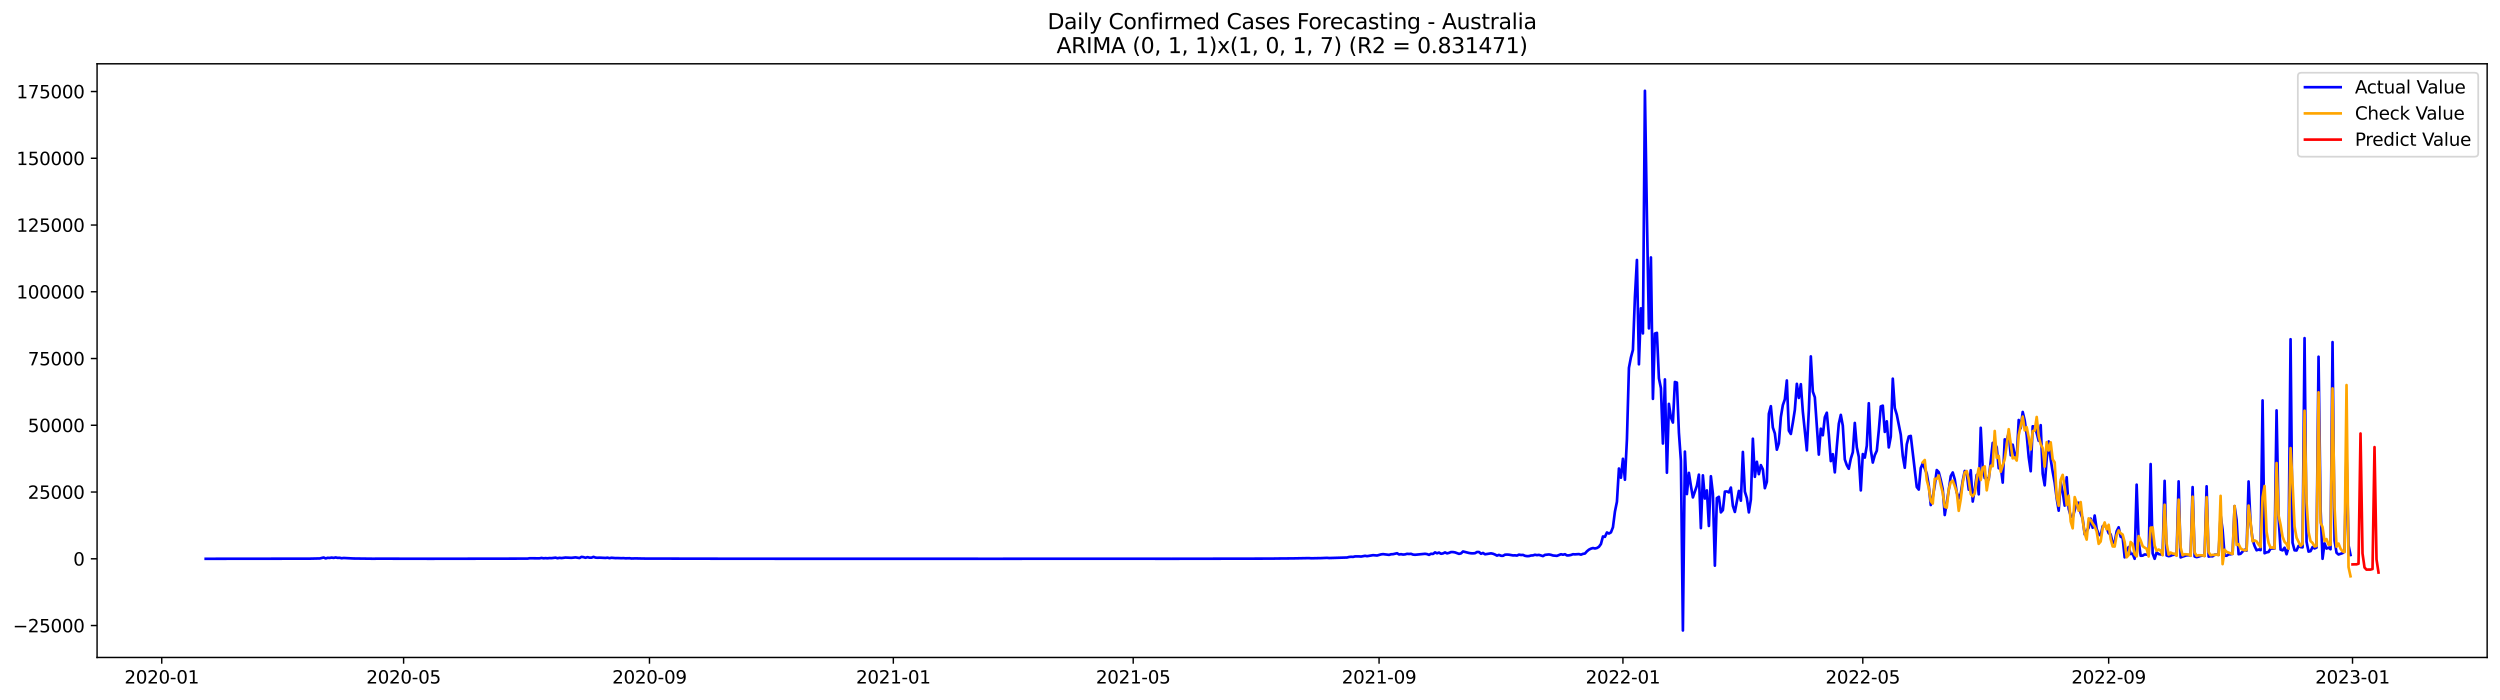 <?xml version="1.0" encoding="utf-8" standalone="no"?>
<!DOCTYPE svg PUBLIC "-//W3C//DTD SVG 1.1//EN"
  "http://www.w3.org/Graphics/SVG/1.1/DTD/svg11.dtd">
<svg xmlns:xlink="http://www.w3.org/1999/xlink" width="1400.792pt" height="392.274pt" viewBox="0 0 1400.792 392.274" xmlns="http://www.w3.org/2000/svg" version="1.1">
 <defs>
  <style type="text/css">*{stroke-linejoin: round; stroke-linecap: butt}</style>
 </defs>
 <g id="figure_1">
  <g id="patch_1">
   <path d="M 0 392.274 
L 1400.792 392.274 
L 1400.792 0 
L 0 0 
z
" style="fill: #ffffff"/>
  </g>
  <g id="axes_1">
   <g id="patch_2">
    <path d="M 54.392 368.396 
L 1393.592 368.396 
L 1393.592 35.755 
L 54.392 35.755 
z
" style="fill: #ffffff"/>
   </g>
   <g id="matplotlib.axis_1">
    <g id="xtick_1">
     <g id="line2d_1">
      <defs>
       <path id="mf48edbad11" d="M 0 0 
L 0 3.5 
" style="stroke: #000000; stroke-width: 0.8"/>
      </defs>
      <g>
       <use xlink:href="#mf48edbad11" x="90.625" y="368.396" style="stroke: #000000; stroke-width: 0.8"/>
      </g>
     </g>
     <g id="text_1">
      <!-- 2020-01 -->
      <g transform="translate(69.733 382.994)scale(0.1 -0.1)">
       <defs>
        <path id="DejaVuSans-32" d="M 1228 531 
L 3431 531 
L 3431 0 
L 469 0 
L 469 531 
Q 828 903 1448 1529 
Q 2069 2156 2228 2338 
Q 2531 2678 2651 2914 
Q 2772 3150 2772 3378 
Q 2772 3750 2511 3984 
Q 2250 4219 1831 4219 
Q 1534 4219 1204 4116 
Q 875 4013 500 3803 
L 500 4441 
Q 881 4594 1212 4672 
Q 1544 4750 1819 4750 
Q 2544 4750 2975 4387 
Q 3406 4025 3406 3419 
Q 3406 3131 3298 2873 
Q 3191 2616 2906 2266 
Q 2828 2175 2409 1742 
Q 1991 1309 1228 531 
z
" transform="scale(0.016)"/>
        <path id="DejaVuSans-30" d="M 2034 4250 
Q 1547 4250 1301 3770 
Q 1056 3291 1056 2328 
Q 1056 1369 1301 889 
Q 1547 409 2034 409 
Q 2525 409 2770 889 
Q 3016 1369 3016 2328 
Q 3016 3291 2770 3770 
Q 2525 4250 2034 4250 
z
M 2034 4750 
Q 2819 4750 3233 4129 
Q 3647 3509 3647 2328 
Q 3647 1150 3233 529 
Q 2819 -91 2034 -91 
Q 1250 -91 836 529 
Q 422 1150 422 2328 
Q 422 3509 836 4129 
Q 1250 4750 2034 4750 
z
" transform="scale(0.016)"/>
        <path id="DejaVuSans-2d" d="M 313 2009 
L 1997 2009 
L 1997 1497 
L 313 1497 
L 313 2009 
z
" transform="scale(0.016)"/>
        <path id="DejaVuSans-31" d="M 794 531 
L 1825 531 
L 1825 4091 
L 703 3866 
L 703 4441 
L 1819 4666 
L 2450 4666 
L 2450 531 
L 3481 531 
L 3481 0 
L 794 0 
L 794 531 
z
" transform="scale(0.016)"/>
       </defs>
       <use xlink:href="#DejaVuSans-32"/>
       <use xlink:href="#DejaVuSans-30" x="63.623"/>
       <use xlink:href="#DejaVuSans-32" x="127.246"/>
       <use xlink:href="#DejaVuSans-30" x="190.869"/>
       <use xlink:href="#DejaVuSans-2d" x="254.492"/>
       <use xlink:href="#DejaVuSans-30" x="290.576"/>
       <use xlink:href="#DejaVuSans-31" x="354.199"/>
      </g>
     </g>
    </g>
    <g id="xtick_2">
     <g id="line2d_2">
      <g>
       <use xlink:href="#mf48edbad11" x="226.146" y="368.396" style="stroke: #000000; stroke-width: 0.8"/>
      </g>
     </g>
     <g id="text_2">
      <!-- 2020-05 -->
      <g transform="translate(205.255 382.994)scale(0.1 -0.1)">
       <defs>
        <path id="DejaVuSans-35" d="M 691 4666 
L 3169 4666 
L 3169 4134 
L 1269 4134 
L 1269 2991 
Q 1406 3038 1543 3061 
Q 1681 3084 1819 3084 
Q 2600 3084 3056 2656 
Q 3513 2228 3513 1497 
Q 3513 744 3044 326 
Q 2575 -91 1722 -91 
Q 1428 -91 1123 -41 
Q 819 9 494 109 
L 494 744 
Q 775 591 1075 516 
Q 1375 441 1709 441 
Q 2250 441 2565 725 
Q 2881 1009 2881 1497 
Q 2881 1984 2565 2268 
Q 2250 2553 1709 2553 
Q 1456 2553 1204 2497 
Q 953 2441 691 2322 
L 691 4666 
z
" transform="scale(0.016)"/>
       </defs>
       <use xlink:href="#DejaVuSans-32"/>
       <use xlink:href="#DejaVuSans-30" x="63.623"/>
       <use xlink:href="#DejaVuSans-32" x="127.246"/>
       <use xlink:href="#DejaVuSans-30" x="190.869"/>
       <use xlink:href="#DejaVuSans-2d" x="254.492"/>
       <use xlink:href="#DejaVuSans-30" x="290.576"/>
       <use xlink:href="#DejaVuSans-35" x="354.199"/>
      </g>
     </g>
    </g>
    <g id="xtick_3">
     <g id="line2d_3">
      <g>
       <use xlink:href="#mf48edbad11" x="363.908" y="368.396" style="stroke: #000000; stroke-width: 0.8"/>
      </g>
     </g>
     <g id="text_3">
      <!-- 2020-09 -->
      <g transform="translate(343.016 382.994)scale(0.1 -0.1)">
       <defs>
        <path id="DejaVuSans-39" d="M 703 97 
L 703 672 
Q 941 559 1184 500 
Q 1428 441 1663 441 
Q 2288 441 2617 861 
Q 2947 1281 2994 2138 
Q 2813 1869 2534 1725 
Q 2256 1581 1919 1581 
Q 1219 1581 811 2004 
Q 403 2428 403 3163 
Q 403 3881 828 4315 
Q 1253 4750 1959 4750 
Q 2769 4750 3195 4129 
Q 3622 3509 3622 2328 
Q 3622 1225 3098 567 
Q 2575 -91 1691 -91 
Q 1453 -91 1209 -44 
Q 966 3 703 97 
z
M 1959 2075 
Q 2384 2075 2632 2365 
Q 2881 2656 2881 3163 
Q 2881 3666 2632 3958 
Q 2384 4250 1959 4250 
Q 1534 4250 1286 3958 
Q 1038 3666 1038 3163 
Q 1038 2656 1286 2365 
Q 1534 2075 1959 2075 
z
" transform="scale(0.016)"/>
       </defs>
       <use xlink:href="#DejaVuSans-32"/>
       <use xlink:href="#DejaVuSans-30" x="63.623"/>
       <use xlink:href="#DejaVuSans-32" x="127.246"/>
       <use xlink:href="#DejaVuSans-30" x="190.869"/>
       <use xlink:href="#DejaVuSans-2d" x="254.492"/>
       <use xlink:href="#DejaVuSans-30" x="290.576"/>
       <use xlink:href="#DejaVuSans-39" x="354.199"/>
      </g>
     </g>
    </g>
    <g id="xtick_4">
     <g id="line2d_4">
      <g>
       <use xlink:href="#mf48edbad11" x="500.55" y="368.396" style="stroke: #000000; stroke-width: 0.8"/>
      </g>
     </g>
     <g id="text_4">
      <!-- 2021-01 -->
      <g transform="translate(479.658 382.994)scale(0.1 -0.1)">
       <use xlink:href="#DejaVuSans-32"/>
       <use xlink:href="#DejaVuSans-30" x="63.623"/>
       <use xlink:href="#DejaVuSans-32" x="127.246"/>
       <use xlink:href="#DejaVuSans-31" x="190.869"/>
       <use xlink:href="#DejaVuSans-2d" x="254.492"/>
       <use xlink:href="#DejaVuSans-30" x="290.576"/>
       <use xlink:href="#DejaVuSans-31" x="354.199"/>
      </g>
     </g>
    </g>
    <g id="xtick_5">
     <g id="line2d_5">
      <g>
       <use xlink:href="#mf48edbad11" x="634.951" y="368.396" style="stroke: #000000; stroke-width: 0.8"/>
      </g>
     </g>
     <g id="text_5">
      <!-- 2021-05 -->
      <g transform="translate(614.06 382.994)scale(0.1 -0.1)">
       <use xlink:href="#DejaVuSans-32"/>
       <use xlink:href="#DejaVuSans-30" x="63.623"/>
       <use xlink:href="#DejaVuSans-32" x="127.246"/>
       <use xlink:href="#DejaVuSans-31" x="190.869"/>
       <use xlink:href="#DejaVuSans-2d" x="254.492"/>
       <use xlink:href="#DejaVuSans-30" x="290.576"/>
       <use xlink:href="#DejaVuSans-35" x="354.199"/>
      </g>
     </g>
    </g>
    <g id="xtick_6">
     <g id="line2d_6">
      <g>
       <use xlink:href="#mf48edbad11" x="772.713" y="368.396" style="stroke: #000000; stroke-width: 0.8"/>
      </g>
     </g>
     <g id="text_6">
      <!-- 2021-09 -->
      <g transform="translate(751.821 382.994)scale(0.1 -0.1)">
       <use xlink:href="#DejaVuSans-32"/>
       <use xlink:href="#DejaVuSans-30" x="63.623"/>
       <use xlink:href="#DejaVuSans-32" x="127.246"/>
       <use xlink:href="#DejaVuSans-31" x="190.869"/>
       <use xlink:href="#DejaVuSans-2d" x="254.492"/>
       <use xlink:href="#DejaVuSans-30" x="290.576"/>
       <use xlink:href="#DejaVuSans-39" x="354.199"/>
      </g>
     </g>
    </g>
    <g id="xtick_7">
     <g id="line2d_7">
      <g>
       <use xlink:href="#mf48edbad11" x="909.354" y="368.396" style="stroke: #000000; stroke-width: 0.8"/>
      </g>
     </g>
     <g id="text_7">
      <!-- 2022-01 -->
      <g transform="translate(888.463 382.994)scale(0.1 -0.1)">
       <use xlink:href="#DejaVuSans-32"/>
       <use xlink:href="#DejaVuSans-30" x="63.623"/>
       <use xlink:href="#DejaVuSans-32" x="127.246"/>
       <use xlink:href="#DejaVuSans-32" x="190.869"/>
       <use xlink:href="#DejaVuSans-2d" x="254.492"/>
       <use xlink:href="#DejaVuSans-30" x="290.576"/>
       <use xlink:href="#DejaVuSans-31" x="354.199"/>
      </g>
     </g>
    </g>
    <g id="xtick_8">
     <g id="line2d_8">
      <g>
       <use xlink:href="#mf48edbad11" x="1043.756" y="368.396" style="stroke: #000000; stroke-width: 0.8"/>
      </g>
     </g>
     <g id="text_8">
      <!-- 2022-05 -->
      <g transform="translate(1022.865 382.994)scale(0.1 -0.1)">
       <use xlink:href="#DejaVuSans-32"/>
       <use xlink:href="#DejaVuSans-30" x="63.623"/>
       <use xlink:href="#DejaVuSans-32" x="127.246"/>
       <use xlink:href="#DejaVuSans-32" x="190.869"/>
       <use xlink:href="#DejaVuSans-2d" x="254.492"/>
       <use xlink:href="#DejaVuSans-30" x="290.576"/>
       <use xlink:href="#DejaVuSans-35" x="354.199"/>
      </g>
     </g>
    </g>
    <g id="xtick_9">
     <g id="line2d_9">
      <g>
       <use xlink:href="#mf48edbad11" x="1181.518" y="368.396" style="stroke: #000000; stroke-width: 0.8"/>
      </g>
     </g>
     <g id="text_9">
      <!-- 2022-09 -->
      <g transform="translate(1160.626 382.994)scale(0.1 -0.1)">
       <use xlink:href="#DejaVuSans-32"/>
       <use xlink:href="#DejaVuSans-30" x="63.623"/>
       <use xlink:href="#DejaVuSans-32" x="127.246"/>
       <use xlink:href="#DejaVuSans-32" x="190.869"/>
       <use xlink:href="#DejaVuSans-2d" x="254.492"/>
       <use xlink:href="#DejaVuSans-30" x="290.576"/>
       <use xlink:href="#DejaVuSans-39" x="354.199"/>
      </g>
     </g>
    </g>
    <g id="xtick_10">
     <g id="line2d_10">
      <g>
       <use xlink:href="#mf48edbad11" x="1318.159" y="368.396" style="stroke: #000000; stroke-width: 0.8"/>
      </g>
     </g>
     <g id="text_10">
      <!-- 2023-01 -->
      <g transform="translate(1297.268 382.994)scale(0.1 -0.1)">
       <defs>
        <path id="DejaVuSans-33" d="M 2597 2516 
Q 3050 2419 3304 2112 
Q 3559 1806 3559 1356 
Q 3559 666 3084 287 
Q 2609 -91 1734 -91 
Q 1441 -91 1130 -33 
Q 819 25 488 141 
L 488 750 
Q 750 597 1062 519 
Q 1375 441 1716 441 
Q 2309 441 2620 675 
Q 2931 909 2931 1356 
Q 2931 1769 2642 2001 
Q 2353 2234 1838 2234 
L 1294 2234 
L 1294 2753 
L 1863 2753 
Q 2328 2753 2575 2939 
Q 2822 3125 2822 3475 
Q 2822 3834 2567 4026 
Q 2313 4219 1838 4219 
Q 1578 4219 1281 4162 
Q 984 4106 628 3988 
L 628 4550 
Q 988 4650 1302 4700 
Q 1616 4750 1894 4750 
Q 2613 4750 3031 4423 
Q 3450 4097 3450 3541 
Q 3450 3153 3228 2886 
Q 3006 2619 2597 2516 
z
" transform="scale(0.016)"/>
       </defs>
       <use xlink:href="#DejaVuSans-32"/>
       <use xlink:href="#DejaVuSans-30" x="63.623"/>
       <use xlink:href="#DejaVuSans-32" x="127.246"/>
       <use xlink:href="#DejaVuSans-33" x="190.869"/>
       <use xlink:href="#DejaVuSans-2d" x="254.492"/>
       <use xlink:href="#DejaVuSans-30" x="290.576"/>
       <use xlink:href="#DejaVuSans-31" x="354.199"/>
      </g>
     </g>
    </g>
   </g>
   <g id="matplotlib.axis_2">
    <g id="ytick_1">
     <g id="line2d_11">
      <defs>
       <path id="mc28242e29d" d="M 0 0 
L -3.5 0 
" style="stroke: #000000; stroke-width: 0.8"/>
      </defs>
      <g>
       <use xlink:href="#mc28242e29d" x="54.392" y="350.499" style="stroke: #000000; stroke-width: 0.8"/>
      </g>
     </g>
     <g id="text_11">
      <!-- −25000 -->
      <g transform="translate(7.2 354.298)scale(0.1 -0.1)">
       <defs>
        <path id="DejaVuSans-2212" d="M 678 2272 
L 4684 2272 
L 4684 1741 
L 678 1741 
L 678 2272 
z
" transform="scale(0.016)"/>
       </defs>
       <use xlink:href="#DejaVuSans-2212"/>
       <use xlink:href="#DejaVuSans-32" x="83.789"/>
       <use xlink:href="#DejaVuSans-35" x="147.412"/>
       <use xlink:href="#DejaVuSans-30" x="211.035"/>
       <use xlink:href="#DejaVuSans-30" x="274.658"/>
       <use xlink:href="#DejaVuSans-30" x="338.281"/>
      </g>
     </g>
    </g>
    <g id="ytick_2">
     <g id="line2d_12">
      <g>
       <use xlink:href="#mc28242e29d" x="54.392" y="313.097" style="stroke: #000000; stroke-width: 0.8"/>
      </g>
     </g>
     <g id="text_12">
      <!-- 0 -->
      <g transform="translate(41.03 316.896)scale(0.1 -0.1)">
       <use xlink:href="#DejaVuSans-30"/>
      </g>
     </g>
    </g>
    <g id="ytick_3">
     <g id="line2d_13">
      <g>
       <use xlink:href="#mc28242e29d" x="54.392" y="275.694" style="stroke: #000000; stroke-width: 0.8"/>
      </g>
     </g>
     <g id="text_13">
      <!-- 25000 -->
      <g transform="translate(15.58 279.494)scale(0.1 -0.1)">
       <use xlink:href="#DejaVuSans-32"/>
       <use xlink:href="#DejaVuSans-35" x="63.623"/>
       <use xlink:href="#DejaVuSans-30" x="127.246"/>
       <use xlink:href="#DejaVuSans-30" x="190.869"/>
       <use xlink:href="#DejaVuSans-30" x="254.492"/>
      </g>
     </g>
    </g>
    <g id="ytick_4">
     <g id="line2d_14">
      <g>
       <use xlink:href="#mc28242e29d" x="54.392" y="238.292" style="stroke: #000000; stroke-width: 0.8"/>
      </g>
     </g>
     <g id="text_14">
      <!-- 50000 -->
      <g transform="translate(15.58 242.091)scale(0.1 -0.1)">
       <use xlink:href="#DejaVuSans-35"/>
       <use xlink:href="#DejaVuSans-30" x="63.623"/>
       <use xlink:href="#DejaVuSans-30" x="127.246"/>
       <use xlink:href="#DejaVuSans-30" x="190.869"/>
       <use xlink:href="#DejaVuSans-30" x="254.492"/>
      </g>
     </g>
    </g>
    <g id="ytick_5">
     <g id="line2d_15">
      <g>
       <use xlink:href="#mc28242e29d" x="54.392" y="200.89" style="stroke: #000000; stroke-width: 0.8"/>
      </g>
     </g>
     <g id="text_15">
      <!-- 75000 -->
      <g transform="translate(15.58 204.689)scale(0.1 -0.1)">
       <defs>
        <path id="DejaVuSans-37" d="M 525 4666 
L 3525 4666 
L 3525 4397 
L 1831 0 
L 1172 0 
L 2766 4134 
L 525 4134 
L 525 4666 
z
" transform="scale(0.016)"/>
       </defs>
       <use xlink:href="#DejaVuSans-37"/>
       <use xlink:href="#DejaVuSans-35" x="63.623"/>
       <use xlink:href="#DejaVuSans-30" x="127.246"/>
       <use xlink:href="#DejaVuSans-30" x="190.869"/>
       <use xlink:href="#DejaVuSans-30" x="254.492"/>
      </g>
     </g>
    </g>
    <g id="ytick_6">
     <g id="line2d_16">
      <g>
       <use xlink:href="#mc28242e29d" x="54.392" y="163.488" style="stroke: #000000; stroke-width: 0.8"/>
      </g>
     </g>
     <g id="text_16">
      <!-- 100000 -->
      <g transform="translate(9.217 167.287)scale(0.1 -0.1)">
       <use xlink:href="#DejaVuSans-31"/>
       <use xlink:href="#DejaVuSans-30" x="63.623"/>
       <use xlink:href="#DejaVuSans-30" x="127.246"/>
       <use xlink:href="#DejaVuSans-30" x="190.869"/>
       <use xlink:href="#DejaVuSans-30" x="254.492"/>
       <use xlink:href="#DejaVuSans-30" x="318.115"/>
      </g>
     </g>
    </g>
    <g id="ytick_7">
     <g id="line2d_17">
      <g>
       <use xlink:href="#mc28242e29d" x="54.392" y="126.085" style="stroke: #000000; stroke-width: 0.8"/>
      </g>
     </g>
     <g id="text_17">
      <!-- 125000 -->
      <g transform="translate(9.217 129.885)scale(0.1 -0.1)">
       <use xlink:href="#DejaVuSans-31"/>
       <use xlink:href="#DejaVuSans-32" x="63.623"/>
       <use xlink:href="#DejaVuSans-35" x="127.246"/>
       <use xlink:href="#DejaVuSans-30" x="190.869"/>
       <use xlink:href="#DejaVuSans-30" x="254.492"/>
       <use xlink:href="#DejaVuSans-30" x="318.115"/>
      </g>
     </g>
    </g>
    <g id="ytick_8">
     <g id="line2d_18">
      <g>
       <use xlink:href="#mc28242e29d" x="54.392" y="88.683" style="stroke: #000000; stroke-width: 0.8"/>
      </g>
     </g>
     <g id="text_18">
      <!-- 150000 -->
      <g transform="translate(9.217 92.482)scale(0.1 -0.1)">
       <use xlink:href="#DejaVuSans-31"/>
       <use xlink:href="#DejaVuSans-35" x="63.623"/>
       <use xlink:href="#DejaVuSans-30" x="127.246"/>
       <use xlink:href="#DejaVuSans-30" x="190.869"/>
       <use xlink:href="#DejaVuSans-30" x="254.492"/>
       <use xlink:href="#DejaVuSans-30" x="318.115"/>
      </g>
     </g>
    </g>
    <g id="ytick_9">
     <g id="line2d_19">
      <g>
       <use xlink:href="#mc28242e29d" x="54.392" y="51.281" style="stroke: #000000; stroke-width: 0.8"/>
      </g>
     </g>
     <g id="text_19">
      <!-- 175000 -->
      <g transform="translate(9.217 55.08)scale(0.1 -0.1)">
       <use xlink:href="#DejaVuSans-31"/>
       <use xlink:href="#DejaVuSans-37" x="63.623"/>
       <use xlink:href="#DejaVuSans-35" x="127.246"/>
       <use xlink:href="#DejaVuSans-30" x="190.869"/>
       <use xlink:href="#DejaVuSans-30" x="254.492"/>
       <use xlink:href="#DejaVuSans-30" x="318.115"/>
      </g>
     </g>
    </g>
   </g>
   <g id="line2d_20">
    <path d="M 115.265 313.097 
L 173.506 313.026 
L 177.986 312.927 
L 179.106 312.932 
L 181.346 312.381 
L 182.466 312.898 
L 183.586 312.555 
L 184.706 312.618 
L 185.826 312.429 
L 186.946 312.598 
L 188.066 312.353 
L 189.186 312.582 
L 190.306 312.533 
L 191.426 312.8 
L 192.546 312.643 
L 198.146 312.932 
L 209.346 313.064 
L 211.586 313.028 
L 239.586 313.083 
L 242.946 313.083 
L 295.587 312.999 
L 296.707 312.806 
L 302.307 312.842 
L 303.427 312.621 
L 304.547 312.829 
L 305.667 312.731 
L 306.787 312.823 
L 307.907 312.691 
L 309.027 312.743 
L 311.267 312.464 
L 312.387 312.785 
L 313.507 312.556 
L 314.627 312.697 
L 316.867 312.399 
L 320.227 312.565 
L 322.467 312.301 
L 324.707 312.679 
L 325.827 312.025 
L 326.947 312.191 
L 328.067 312.533 
L 329.187 312.176 
L 330.307 312.464 
L 331.427 312.48 
L 332.548 312.027 
L 333.668 312.431 
L 334.788 312.525 
L 335.908 312.459 
L 339.268 312.624 
L 340.388 312.477 
L 341.508 312.751 
L 342.628 312.522 
L 344.868 312.72 
L 345.988 312.691 
L 348.228 312.773 
L 349.348 312.727 
L 350.468 312.841 
L 352.708 312.784 
L 353.828 312.941 
L 356.068 312.871 
L 359.428 312.948 
L 361.668 312.983 
L 408.708 313.064 
L 431.109 313.082 
L 445.669 313.088 
L 449.029 313.083 
L 456.869 313.083 
L 537.51 313.083 
L 555.43 313.094 
L 577.83 313.079 
L 613.671 313.082 
L 621.511 313.062 
L 656.231 313.091 
L 712.232 313.001 
L 716.712 312.938 
L 718.952 312.927 
L 721.192 312.905 
L 724.552 312.878 
L 733.512 312.718 
L 734.632 312.823 
L 737.992 312.754 
L 740.232 312.718 
L 743.592 312.568 
L 744.712 312.682 
L 754.793 312.375 
L 755.913 312.084 
L 757.033 311.979 
L 758.153 312.039 
L 759.273 311.764 
L 761.513 311.759 
L 762.633 311.849 
L 764.873 311.428 
L 765.993 311.636 
L 769.353 311.069 
L 771.593 311.264 
L 773.833 310.631 
L 774.953 310.492 
L 778.313 310.903 
L 779.433 310.559 
L 780.553 310.516 
L 782.793 309.992 
L 783.913 310.679 
L 785.033 310.523 
L 786.153 310.736 
L 787.273 310.638 
L 788.393 310.32 
L 789.513 310.404 
L 790.633 310.32 
L 791.753 310.745 
L 792.873 310.852 
L 798.473 310.306 
L 799.593 310.475 
L 800.713 310.894 
L 801.833 310.284 
L 802.953 310.386 
L 804.073 309.506 
L 805.193 310.018 
L 806.313 309.603 
L 807.433 310.296 
L 808.553 310.07 
L 809.673 309.522 
L 810.793 310.065 
L 811.913 309.781 
L 813.033 309.32 
L 814.153 309.334 
L 815.273 309.521 
L 817.513 310.332 
L 818.633 310.061 
L 819.753 308.991 
L 823.113 309.846 
L 824.233 310.016 
L 825.353 310.048 
L 826.473 309.959 
L 827.593 309.29 
L 828.713 309.286 
L 829.833 310.279 
L 830.953 309.844 
L 832.073 310.577 
L 835.434 310.048 
L 836.554 310.275 
L 837.674 310.719 
L 838.794 311.324 
L 839.914 310.903 
L 841.034 311.398 
L 842.154 311.434 
L 843.274 310.797 
L 844.394 310.733 
L 845.514 310.802 
L 847.754 311.205 
L 848.874 311.164 
L 849.994 311.3 
L 851.114 310.769 
L 852.234 310.981 
L 853.354 310.924 
L 854.474 311.428 
L 855.594 311.608 
L 856.714 311.579 
L 857.834 311.259 
L 858.954 311.201 
L 860.074 310.845 
L 861.194 311.062 
L 862.314 310.905 
L 864.554 311.597 
L 865.674 310.906 
L 867.914 310.662 
L 869.034 310.882 
L 870.154 311.249 
L 872.394 311.452 
L 874.634 310.55 
L 875.754 310.819 
L 876.874 310.541 
L 877.994 311.228 
L 879.114 311.174 
L 880.234 310.951 
L 881.354 310.546 
L 882.474 310.622 
L 884.714 310.468 
L 885.834 310.788 
L 886.954 310.339 
L 888.074 310.149 
L 889.194 308.894 
L 890.314 307.975 
L 891.434 307.408 
L 892.554 307.087 
L 893.674 307.319 
L 894.794 307.066 
L 895.914 306.376 
L 897.034 304.822 
L 898.154 300.594 
L 899.274 300.802 
L 900.394 298.353 
L 901.514 298.945 
L 902.634 298.309 
L 903.754 295.447 
L 904.874 286.649 
L 905.994 281.127 
L 907.114 262.512 
L 908.234 267.671 
L 909.354 257.055 
L 910.474 268.8 
L 911.594 246.154 
L 912.714 206.134 
L 913.834 200.253 
L 914.954 196.059 
L 916.074 166.342 
L 917.194 145.674 
L 918.315 204.13 
L 919.435 172.754 
L 920.555 186.815 
L 921.675 50.876 
L 922.795 121.32 
L 923.915 184.002 
L 925.035 144.237 
L 926.155 223.494 
L 927.275 186.894 
L 928.395 186.505 
L 929.515 211.955 
L 930.635 217.435 
L 931.755 248.516 
L 932.875 212.586 
L 933.995 264.872 
L 935.115 226.29 
L 936.235 233.923 
L 937.355 236.772 
L 938.475 214.021 
L 939.595 214.385 
L 940.715 242.394 
L 941.835 258.162 
L 942.955 353.276 
L 944.075 253.035 
L 945.195 276.849 
L 946.315 264.954 
L 947.435 272.199 
L 948.555 278.709 
L 950.795 272.144 
L 951.915 265.955 
L 953.035 295.917 
L 954.155 266.344 
L 955.275 279.339 
L 956.395 274.786 
L 957.515 294.711 
L 958.635 266.848 
L 959.755 276.601 
L 960.875 316.947 
L 961.995 279.092 
L 963.115 278.362 
L 964.235 287.1 
L 965.355 285.839 
L 966.475 275.45 
L 967.595 275.352 
L 968.715 275.916 
L 969.835 273.196 
L 970.955 283.469 
L 972.075 286.851 
L 974.315 275.069 
L 975.435 280.549 
L 976.555 253.235 
L 977.675 275.456 
L 978.795 279.111 
L 979.915 287.1 
L 981.035 279.91 
L 982.155 245.829 
L 983.275 267.18 
L 984.395 258.736 
L 985.515 265.687 
L 986.635 260.618 
L 987.755 262.985 
L 988.875 273.54 
L 989.995 270.005 
L 991.115 231.845 
L 992.235 227.598 
L 993.355 239.54 
L 994.475 242.852 
L 995.595 251.975 
L 996.715 248.421 
L 997.835 233.71 
L 998.955 226.988 
L 1000.075 223.774 
L 1001.195 213.185 
L 1002.316 241.302 
L 1003.436 243.156 
L 1004.556 236.839 
L 1005.676 229.708 
L 1006.796 215.068 
L 1007.916 222.974 
L 1009.036 215.275 
L 1010.156 230.667 
L 1012.396 252.34 
L 1013.516 229.998 
L 1014.636 199.697 
L 1015.756 219.429 
L 1016.876 222.612 
L 1019.116 254.712 
L 1020.236 240.201 
L 1021.356 243.877 
L 1022.476 233.778 
L 1023.596 231.247 
L 1024.716 243.53 
L 1025.836 258.37 
L 1026.956 254.484 
L 1028.076 264.676 
L 1029.196 250.213 
L 1030.316 237.424 
L 1031.436 232.456 
L 1032.556 238.519 
L 1033.676 257.429 
L 1034.796 260.656 
L 1035.916 262.665 
L 1037.036 257.023 
L 1038.156 253.389 
L 1039.276 236.982 
L 1040.396 250.59 
L 1041.516 255.988 
L 1042.636 274.776 
L 1043.756 254.424 
L 1044.876 256.423 
L 1045.996 249.776 
L 1047.116 225.937 
L 1048.236 252.04 
L 1049.356 259.185 
L 1050.476 255.039 
L 1051.596 252.569 
L 1052.716 241.235 
L 1053.836 227.739 
L 1054.956 227.299 
L 1056.076 242.008 
L 1057.196 236.069 
L 1058.316 250.713 
L 1059.436 244.615 
L 1060.556 212.178 
L 1061.676 228.626 
L 1062.796 232.33 
L 1065.036 243.551 
L 1066.156 255.479 
L 1067.276 262.099 
L 1068.396 248.962 
L 1069.516 244.588 
L 1070.636 244.235 
L 1073.996 272.886 
L 1075.116 274.324 
L 1076.236 262.265 
L 1077.356 259.667 
L 1079.596 265.376 
L 1080.716 271.923 
L 1081.836 282.985 
L 1082.956 278.308 
L 1084.076 271.95 
L 1085.197 263.392 
L 1086.317 264.574 
L 1087.437 268.89 
L 1088.557 274.071 
L 1089.677 288.571 
L 1091.917 274.553 
L 1093.037 266.778 
L 1094.157 264.735 
L 1095.277 268.565 
L 1096.397 275.929 
L 1097.517 279.288 
L 1098.637 276.565 
L 1099.757 269.327 
L 1100.877 263.883 
L 1101.997 265.171 
L 1103.117 274.375 
L 1104.237 263.503 
L 1105.357 281.025 
L 1106.477 274.203 
L 1107.597 266.089 
L 1108.717 276.985 
L 1109.837 239.697 
L 1110.957 262.61 
L 1112.077 267.861 
L 1113.197 267.892 
L 1114.317 268.628 
L 1116.557 248.162 
L 1117.677 248.57 
L 1118.797 250.645 
L 1119.917 262.361 
L 1121.037 261.137 
L 1122.157 270.413 
L 1123.277 246.185 
L 1124.397 246.648 
L 1125.517 242.638 
L 1126.637 255.095 
L 1127.757 249.179 
L 1128.877 254.878 
L 1129.997 256.564 
L 1131.117 235.34 
L 1132.237 239.935 
L 1133.357 230.828 
L 1134.477 235.559 
L 1135.597 243.813 
L 1136.717 256.176 
L 1137.837 264.041 
L 1138.957 238.852 
L 1140.077 239.1 
L 1141.197 242.668 
L 1142.317 247.014 
L 1143.437 238.229 
L 1144.557 265.452 
L 1145.677 271.939 
L 1146.797 257.078 
L 1147.917 247.355 
L 1149.037 257.421 
L 1150.157 264.405 
L 1151.277 270.489 
L 1152.397 279.261 
L 1153.517 286.152 
L 1154.637 270.302 
L 1155.757 275.658 
L 1156.877 283.299 
L 1157.997 267.425 
L 1159.117 285.151 
L 1160.237 288.99 
L 1161.357 289.843 
L 1163.597 281.934 
L 1164.717 281.658 
L 1165.837 287.534 
L 1166.957 290.663 
L 1168.077 299.407 
L 1170.318 295.684 
L 1171.438 290.618 
L 1172.558 295.703 
L 1173.678 288.864 
L 1174.798 296.375 
L 1175.918 299.25 
L 1177.038 300.099 
L 1178.158 294.873 
L 1179.278 294.339 
L 1180.398 295.883 
L 1181.518 298.785 
L 1182.638 299.412 
L 1183.758 304.217 
L 1184.878 303.884 
L 1185.998 297.666 
L 1187.118 295.444 
L 1188.238 300.727 
L 1189.358 301.245 
L 1190.478 312.292 
L 1191.598 308.486 
L 1192.718 306.524 
L 1193.838 310.402 
L 1194.958 310.297 
L 1196.078 313.097 
L 1197.198 271.564 
L 1198.318 303.103 
L 1199.438 311.407 
L 1200.558 311.349 
L 1201.678 310.661 
L 1203.918 310.864 
L 1205.038 260.026 
L 1206.158 310.079 
L 1207.278 313.097 
L 1208.398 309.5 
L 1209.518 310.46 
L 1210.638 310.658 
L 1211.758 310.625 
L 1212.878 269.436 
L 1213.998 311.255 
L 1215.118 311.633 
L 1216.238 311.439 
L 1217.358 310.918 
L 1218.478 310.805 
L 1219.598 310.938 
L 1220.718 269.717 
L 1221.838 312.325 
L 1222.958 311.871 
L 1225.198 311.164 
L 1226.318 311.123 
L 1227.438 311.246 
L 1228.558 272.933 
L 1229.678 311.793 
L 1230.798 312.167 
L 1231.918 311.9 
L 1233.038 311.47 
L 1234.158 311.292 
L 1235.278 311.461 
L 1236.398 272.482 
L 1237.518 311.87 
L 1238.638 311.677 
L 1239.758 311.72 
L 1240.878 310.839 
L 1241.998 310.779 
L 1243.118 310.878 
L 1244.238 288.64 
L 1245.358 296.879 
L 1246.478 311.334 
L 1247.598 311.398 
L 1248.718 310.622 
L 1249.838 310.579 
L 1250.958 310.284 
L 1252.078 283.612 
L 1253.199 291.313 
L 1254.319 310.534 
L 1255.439 310.297 
L 1256.559 309.044 
L 1257.679 308.05 
L 1258.799 308.523 
L 1259.919 269.773 
L 1261.039 293.429 
L 1262.159 302.453 
L 1263.279 305.899 
L 1264.399 308.321 
L 1265.519 307.932 
L 1266.639 308.234 
L 1267.759 224.352 
L 1268.879 309.992 
L 1269.999 309.495 
L 1271.119 309.265 
L 1272.239 307.401 
L 1273.359 307.32 
L 1274.479 307.352 
L 1275.599 229.951 
L 1276.719 289.449 
L 1277.839 307.969 
L 1278.959 308.382 
L 1280.079 306.889 
L 1281.199 310.553 
L 1282.319 306.66 
L 1283.439 190.075 
L 1284.559 304.093 
L 1285.679 308.349 
L 1286.799 308.442 
L 1287.919 305.851 
L 1289.039 306.548 
L 1290.159 306.687 
L 1291.279 189.469 
L 1292.399 303.56 
L 1293.519 309.078 
L 1294.639 308.798 
L 1295.759 306.55 
L 1296.879 307.289 
L 1297.999 306.799 
L 1299.119 199.873 
L 1300.239 284.774 
L 1301.359 313.097 
L 1302.479 304.425 
L 1303.599 307.367 
L 1304.719 306.849 
L 1305.839 307.744 
L 1306.959 191.69 
L 1308.079 302.86 
L 1309.199 309.742 
L 1310.319 310.695 
L 1312.559 309.929 
L 1313.679 309.002 
L 1314.799 253.709 
L 1315.919 305.544 
L 1317.039 310.966 
L 1317.039 310.966 
" clip-path="url(#p00bbab0ebc)" style="fill: none; stroke: #0000ff; stroke-width: 1.5; stroke-linecap: square"/>
   </g>
   <g id="line2d_21">
    <path d="M 1077.356 259.029 
L 1078.476 257.755 
L 1079.596 268.932 
L 1080.716 273.244 
L 1081.836 280.76 
L 1082.956 282.151 
L 1084.076 268.261 
L 1085.197 268.33 
L 1086.317 266.451 
L 1087.437 271.694 
L 1088.557 276.219 
L 1089.677 283.986 
L 1090.797 284.441 
L 1091.917 274.108 
L 1093.037 270.193 
L 1094.157 269.306 
L 1095.277 272.324 
L 1096.397 275.85 
L 1097.517 286.235 
L 1098.637 279.798 
L 1099.757 270.493 
L 1100.877 264.745 
L 1101.997 263.927 
L 1103.117 268.71 
L 1104.237 276.849 
L 1105.357 278.063 
L 1106.477 276.423 
L 1107.597 268.315 
L 1108.717 262.363 
L 1109.837 268.979 
L 1110.957 262.074 
L 1112.077 261.326 
L 1113.197 274.744 
L 1115.437 260.958 
L 1116.557 261.221 
L 1117.677 241.489 
L 1118.797 256.541 
L 1119.917 255.423 
L 1121.037 264.334 
L 1123.277 257.226 
L 1124.397 249.281 
L 1125.517 240.484 
L 1127.757 256.839 
L 1128.877 256.308 
L 1129.997 258.062 
L 1131.117 243.86 
L 1133.357 233.394 
L 1134.477 241.148 
L 1135.597 239.387 
L 1136.717 245.043 
L 1137.837 251.857 
L 1138.957 241.567 
L 1140.077 241.26 
L 1141.197 233.645 
L 1142.317 244.307 
L 1143.437 249 
L 1144.557 251.078 
L 1145.677 261.423 
L 1146.797 247.758 
L 1147.917 252.401 
L 1149.037 247.849 
L 1150.157 257.414 
L 1151.277 259.074 
L 1152.397 278.162 
L 1153.517 283.376 
L 1154.637 268.792 
L 1155.757 266.077 
L 1156.877 272.771 
L 1157.997 283.012 
L 1159.117 277.762 
L 1160.237 292.162 
L 1161.357 296.031 
L 1162.477 278.53 
L 1163.597 281.857 
L 1164.717 286.195 
L 1165.837 281.326 
L 1166.957 291.627 
L 1168.077 298.881 
L 1169.198 302.354 
L 1170.318 290.467 
L 1171.438 291.362 
L 1172.558 293.326 
L 1173.678 294.988 
L 1174.798 297.731 
L 1175.918 304.73 
L 1177.038 303.417 
L 1178.158 295.853 
L 1179.278 292.734 
L 1180.398 296.638 
L 1181.518 294.057 
L 1182.638 301.981 
L 1183.758 306.174 
L 1184.878 306.241 
L 1185.998 299.826 
L 1187.118 297.185 
L 1188.238 298.795 
L 1189.358 299.489 
L 1190.478 303.752 
L 1191.598 312.253 
L 1192.718 310.996 
L 1193.838 303.689 
L 1194.958 304.825 
L 1196.078 310.535 
L 1197.198 311.766 
L 1198.318 300.39 
L 1199.438 302.782 
L 1200.558 306.009 
L 1201.678 306.832 
L 1202.798 307.466 
L 1203.918 311.81 
L 1205.038 295.672 
L 1206.158 295.543 
L 1207.278 305.708 
L 1208.398 308.61 
L 1209.518 307.9 
L 1210.638 308.475 
L 1211.758 311.088 
L 1212.878 282.818 
L 1213.998 304.578 
L 1215.118 310.764 
L 1216.238 309.599 
L 1217.358 310.156 
L 1218.478 310.262 
L 1219.598 311.41 
L 1220.718 279.943 
L 1221.838 306.723 
L 1222.958 311.129 
L 1224.078 310.52 
L 1226.318 310.695 
L 1227.438 311.439 
L 1228.558 278.306 
L 1229.678 309.526 
L 1230.798 311.434 
L 1231.918 311.11 
L 1234.158 311.166 
L 1235.278 311.578 
L 1236.398 278.591 
L 1237.518 309.358 
L 1238.638 311.106 
L 1239.758 310.895 
L 1240.878 310.908 
L 1241.998 310.75 
L 1243.118 311.025 
L 1244.238 277.834 
L 1245.358 316.1 
L 1246.478 308.013 
L 1247.598 309.222 
L 1250.958 310.422 
L 1252.078 283.493 
L 1253.199 305.33 
L 1254.319 304.878 
L 1255.439 307.235 
L 1256.559 307.981 
L 1257.679 308.375 
L 1258.799 308.223 
L 1259.919 283.278 
L 1261.039 292.431 
L 1262.159 303.317 
L 1263.279 302.791 
L 1264.399 303.341 
L 1265.519 305.096 
L 1266.639 306.506 
L 1267.759 278.588 
L 1268.879 272.305 
L 1269.999 297.969 
L 1271.119 304.219 
L 1272.239 306.892 
L 1273.359 306.735 
L 1274.479 307.202 
L 1275.599 259.44 
L 1276.719 288.793 
L 1277.839 294.027 
L 1278.959 300.697 
L 1280.079 303.601 
L 1281.199 304.793 
L 1282.319 307.433 
L 1283.439 251.085 
L 1284.559 270.576 
L 1285.679 294.974 
L 1286.799 301.29 
L 1289.039 305.835 
L 1290.159 304.738 
L 1291.279 230.13 
L 1292.399 281.371 
L 1293.519 298.102 
L 1294.639 303.191 
L 1295.759 304.197 
L 1296.879 306.187 
L 1297.999 305.937 
L 1299.119 219.805 
L 1300.239 292.826 
L 1301.359 295.34 
L 1302.479 303.142 
L 1303.599 302.047 
L 1304.719 305.182 
L 1305.839 305.317 
L 1306.959 217.636 
L 1308.079 284.026 
L 1309.199 306.349 
L 1310.319 304.567 
L 1311.439 307.436 
L 1312.559 308.928 
L 1313.679 309.376 
L 1314.799 215.766 
L 1315.919 317.754 
L 1317.039 322.896 
L 1317.039 322.896 
" clip-path="url(#p00bbab0ebc)" style="fill: none; stroke: #ffa500; stroke-width: 1.5; stroke-linecap: square"/>
   </g>
   <g id="line2d_22">
    <path d="M 1318.159 316.246 
L 1319.279 316.195 
L 1320.399 316.209 
L 1321.519 315.862 
L 1322.639 242.897 
L 1323.759 310.104 
L 1324.879 317.981 
L 1325.999 319.182 
L 1327.119 319.134 
L 1328.239 319.147 
L 1329.359 318.823 
L 1330.479 250.524 
L 1331.599 313.433 
L 1332.719 320.806 
" clip-path="url(#p00bbab0ebc)" style="fill: none; stroke: #ff0000; stroke-width: 1.5; stroke-linecap: square"/>
   </g>
   <g id="patch_3">
    <path d="M 54.392 368.396 
L 54.392 35.755 
" style="fill: none; stroke: #000000; stroke-width: 0.8; stroke-linejoin: miter; stroke-linecap: square"/>
   </g>
   <g id="patch_4">
    <path d="M 1393.592 368.396 
L 1393.592 35.755 
" style="fill: none; stroke: #000000; stroke-width: 0.8; stroke-linejoin: miter; stroke-linecap: square"/>
   </g>
   <g id="patch_5">
    <path d="M 54.392 368.396 
L 1393.592 368.396 
" style="fill: none; stroke: #000000; stroke-width: 0.8; stroke-linejoin: miter; stroke-linecap: square"/>
   </g>
   <g id="patch_6">
    <path d="M 54.392 35.755 
L 1393.592 35.755 
" style="fill: none; stroke: #000000; stroke-width: 0.8; stroke-linejoin: miter; stroke-linecap: square"/>
   </g>
   <g id="text_20">
    <!-- Daily Confirmed Cases Forecasting - Australia -->
    <g transform="translate(586.953 16.318)scale(0.12 -0.12)">
     <defs>
      <path id="DejaVuSans-44" d="M 1259 4147 
L 1259 519 
L 2022 519 
Q 2988 519 3436 956 
Q 3884 1394 3884 2338 
Q 3884 3275 3436 3711 
Q 2988 4147 2022 4147 
L 1259 4147 
z
M 628 4666 
L 1925 4666 
Q 3281 4666 3915 4102 
Q 4550 3538 4550 2338 
Q 4550 1131 3912 565 
Q 3275 0 1925 0 
L 628 0 
L 628 4666 
z
" transform="scale(0.016)"/>
      <path id="DejaVuSans-61" d="M 2194 1759 
Q 1497 1759 1228 1600 
Q 959 1441 959 1056 
Q 959 750 1161 570 
Q 1363 391 1709 391 
Q 2188 391 2477 730 
Q 2766 1069 2766 1631 
L 2766 1759 
L 2194 1759 
z
M 3341 1997 
L 3341 0 
L 2766 0 
L 2766 531 
Q 2569 213 2275 61 
Q 1981 -91 1556 -91 
Q 1019 -91 701 211 
Q 384 513 384 1019 
Q 384 1609 779 1909 
Q 1175 2209 1959 2209 
L 2766 2209 
L 2766 2266 
Q 2766 2663 2505 2880 
Q 2244 3097 1772 3097 
Q 1472 3097 1187 3025 
Q 903 2953 641 2809 
L 641 3341 
Q 956 3463 1253 3523 
Q 1550 3584 1831 3584 
Q 2591 3584 2966 3190 
Q 3341 2797 3341 1997 
z
" transform="scale(0.016)"/>
      <path id="DejaVuSans-69" d="M 603 3500 
L 1178 3500 
L 1178 0 
L 603 0 
L 603 3500 
z
M 603 4863 
L 1178 4863 
L 1178 4134 
L 603 4134 
L 603 4863 
z
" transform="scale(0.016)"/>
      <path id="DejaVuSans-6c" d="M 603 4863 
L 1178 4863 
L 1178 0 
L 603 0 
L 603 4863 
z
" transform="scale(0.016)"/>
      <path id="DejaVuSans-79" d="M 2059 -325 
Q 1816 -950 1584 -1140 
Q 1353 -1331 966 -1331 
L 506 -1331 
L 506 -850 
L 844 -850 
Q 1081 -850 1212 -737 
Q 1344 -625 1503 -206 
L 1606 56 
L 191 3500 
L 800 3500 
L 1894 763 
L 2988 3500 
L 3597 3500 
L 2059 -325 
z
" transform="scale(0.016)"/>
      <path id="DejaVuSans-20" transform="scale(0.016)"/>
      <path id="DejaVuSans-43" d="M 4122 4306 
L 4122 3641 
Q 3803 3938 3442 4084 
Q 3081 4231 2675 4231 
Q 1875 4231 1450 3742 
Q 1025 3253 1025 2328 
Q 1025 1406 1450 917 
Q 1875 428 2675 428 
Q 3081 428 3442 575 
Q 3803 722 4122 1019 
L 4122 359 
Q 3791 134 3420 21 
Q 3050 -91 2638 -91 
Q 1578 -91 968 557 
Q 359 1206 359 2328 
Q 359 3453 968 4101 
Q 1578 4750 2638 4750 
Q 3056 4750 3426 4639 
Q 3797 4528 4122 4306 
z
" transform="scale(0.016)"/>
      <path id="DejaVuSans-6f" d="M 1959 3097 
Q 1497 3097 1228 2736 
Q 959 2375 959 1747 
Q 959 1119 1226 758 
Q 1494 397 1959 397 
Q 2419 397 2687 759 
Q 2956 1122 2956 1747 
Q 2956 2369 2687 2733 
Q 2419 3097 1959 3097 
z
M 1959 3584 
Q 2709 3584 3137 3096 
Q 3566 2609 3566 1747 
Q 3566 888 3137 398 
Q 2709 -91 1959 -91 
Q 1206 -91 779 398 
Q 353 888 353 1747 
Q 353 2609 779 3096 
Q 1206 3584 1959 3584 
z
" transform="scale(0.016)"/>
      <path id="DejaVuSans-6e" d="M 3513 2113 
L 3513 0 
L 2938 0 
L 2938 2094 
Q 2938 2591 2744 2837 
Q 2550 3084 2163 3084 
Q 1697 3084 1428 2787 
Q 1159 2491 1159 1978 
L 1159 0 
L 581 0 
L 581 3500 
L 1159 3500 
L 1159 2956 
Q 1366 3272 1645 3428 
Q 1925 3584 2291 3584 
Q 2894 3584 3203 3211 
Q 3513 2838 3513 2113 
z
" transform="scale(0.016)"/>
      <path id="DejaVuSans-66" d="M 2375 4863 
L 2375 4384 
L 1825 4384 
Q 1516 4384 1395 4259 
Q 1275 4134 1275 3809 
L 1275 3500 
L 2222 3500 
L 2222 3053 
L 1275 3053 
L 1275 0 
L 697 0 
L 697 3053 
L 147 3053 
L 147 3500 
L 697 3500 
L 697 3744 
Q 697 4328 969 4595 
Q 1241 4863 1831 4863 
L 2375 4863 
z
" transform="scale(0.016)"/>
      <path id="DejaVuSans-72" d="M 2631 2963 
Q 2534 3019 2420 3045 
Q 2306 3072 2169 3072 
Q 1681 3072 1420 2755 
Q 1159 2438 1159 1844 
L 1159 0 
L 581 0 
L 581 3500 
L 1159 3500 
L 1159 2956 
Q 1341 3275 1631 3429 
Q 1922 3584 2338 3584 
Q 2397 3584 2469 3576 
Q 2541 3569 2628 3553 
L 2631 2963 
z
" transform="scale(0.016)"/>
      <path id="DejaVuSans-6d" d="M 3328 2828 
Q 3544 3216 3844 3400 
Q 4144 3584 4550 3584 
Q 5097 3584 5394 3201 
Q 5691 2819 5691 2113 
L 5691 0 
L 5113 0 
L 5113 2094 
Q 5113 2597 4934 2840 
Q 4756 3084 4391 3084 
Q 3944 3084 3684 2787 
Q 3425 2491 3425 1978 
L 3425 0 
L 2847 0 
L 2847 2094 
Q 2847 2600 2669 2842 
Q 2491 3084 2119 3084 
Q 1678 3084 1418 2786 
Q 1159 2488 1159 1978 
L 1159 0 
L 581 0 
L 581 3500 
L 1159 3500 
L 1159 2956 
Q 1356 3278 1631 3431 
Q 1906 3584 2284 3584 
Q 2666 3584 2933 3390 
Q 3200 3197 3328 2828 
z
" transform="scale(0.016)"/>
      <path id="DejaVuSans-65" d="M 3597 1894 
L 3597 1613 
L 953 1613 
Q 991 1019 1311 708 
Q 1631 397 2203 397 
Q 2534 397 2845 478 
Q 3156 559 3463 722 
L 3463 178 
Q 3153 47 2828 -22 
Q 2503 -91 2169 -91 
Q 1331 -91 842 396 
Q 353 884 353 1716 
Q 353 2575 817 3079 
Q 1281 3584 2069 3584 
Q 2775 3584 3186 3129 
Q 3597 2675 3597 1894 
z
M 3022 2063 
Q 3016 2534 2758 2815 
Q 2500 3097 2075 3097 
Q 1594 3097 1305 2825 
Q 1016 2553 972 2059 
L 3022 2063 
z
" transform="scale(0.016)"/>
      <path id="DejaVuSans-64" d="M 2906 2969 
L 2906 4863 
L 3481 4863 
L 3481 0 
L 2906 0 
L 2906 525 
Q 2725 213 2448 61 
Q 2172 -91 1784 -91 
Q 1150 -91 751 415 
Q 353 922 353 1747 
Q 353 2572 751 3078 
Q 1150 3584 1784 3584 
Q 2172 3584 2448 3432 
Q 2725 3281 2906 2969 
z
M 947 1747 
Q 947 1113 1208 752 
Q 1469 391 1925 391 
Q 2381 391 2643 752 
Q 2906 1113 2906 1747 
Q 2906 2381 2643 2742 
Q 2381 3103 1925 3103 
Q 1469 3103 1208 2742 
Q 947 2381 947 1747 
z
" transform="scale(0.016)"/>
      <path id="DejaVuSans-73" d="M 2834 3397 
L 2834 2853 
Q 2591 2978 2328 3040 
Q 2066 3103 1784 3103 
Q 1356 3103 1142 2972 
Q 928 2841 928 2578 
Q 928 2378 1081 2264 
Q 1234 2150 1697 2047 
L 1894 2003 
Q 2506 1872 2764 1633 
Q 3022 1394 3022 966 
Q 3022 478 2636 193 
Q 2250 -91 1575 -91 
Q 1294 -91 989 -36 
Q 684 19 347 128 
L 347 722 
Q 666 556 975 473 
Q 1284 391 1588 391 
Q 1994 391 2212 530 
Q 2431 669 2431 922 
Q 2431 1156 2273 1281 
Q 2116 1406 1581 1522 
L 1381 1569 
Q 847 1681 609 1914 
Q 372 2147 372 2553 
Q 372 3047 722 3315 
Q 1072 3584 1716 3584 
Q 2034 3584 2315 3537 
Q 2597 3491 2834 3397 
z
" transform="scale(0.016)"/>
      <path id="DejaVuSans-46" d="M 628 4666 
L 3309 4666 
L 3309 4134 
L 1259 4134 
L 1259 2759 
L 3109 2759 
L 3109 2228 
L 1259 2228 
L 1259 0 
L 628 0 
L 628 4666 
z
" transform="scale(0.016)"/>
      <path id="DejaVuSans-63" d="M 3122 3366 
L 3122 2828 
Q 2878 2963 2633 3030 
Q 2388 3097 2138 3097 
Q 1578 3097 1268 2742 
Q 959 2388 959 1747 
Q 959 1106 1268 751 
Q 1578 397 2138 397 
Q 2388 397 2633 464 
Q 2878 531 3122 666 
L 3122 134 
Q 2881 22 2623 -34 
Q 2366 -91 2075 -91 
Q 1284 -91 818 406 
Q 353 903 353 1747 
Q 353 2603 823 3093 
Q 1294 3584 2113 3584 
Q 2378 3584 2631 3529 
Q 2884 3475 3122 3366 
z
" transform="scale(0.016)"/>
      <path id="DejaVuSans-74" d="M 1172 4494 
L 1172 3500 
L 2356 3500 
L 2356 3053 
L 1172 3053 
L 1172 1153 
Q 1172 725 1289 603 
Q 1406 481 1766 481 
L 2356 481 
L 2356 0 
L 1766 0 
Q 1100 0 847 248 
Q 594 497 594 1153 
L 594 3053 
L 172 3053 
L 172 3500 
L 594 3500 
L 594 4494 
L 1172 4494 
z
" transform="scale(0.016)"/>
      <path id="DejaVuSans-67" d="M 2906 1791 
Q 2906 2416 2648 2759 
Q 2391 3103 1925 3103 
Q 1463 3103 1205 2759 
Q 947 2416 947 1791 
Q 947 1169 1205 825 
Q 1463 481 1925 481 
Q 2391 481 2648 825 
Q 2906 1169 2906 1791 
z
M 3481 434 
Q 3481 -459 3084 -895 
Q 2688 -1331 1869 -1331 
Q 1566 -1331 1297 -1286 
Q 1028 -1241 775 -1147 
L 775 -588 
Q 1028 -725 1275 -790 
Q 1522 -856 1778 -856 
Q 2344 -856 2625 -561 
Q 2906 -266 2906 331 
L 2906 616 
Q 2728 306 2450 153 
Q 2172 0 1784 0 
Q 1141 0 747 490 
Q 353 981 353 1791 
Q 353 2603 747 3093 
Q 1141 3584 1784 3584 
Q 2172 3584 2450 3431 
Q 2728 3278 2906 2969 
L 2906 3500 
L 3481 3500 
L 3481 434 
z
" transform="scale(0.016)"/>
      <path id="DejaVuSans-41" d="M 2188 4044 
L 1331 1722 
L 3047 1722 
L 2188 4044 
z
M 1831 4666 
L 2547 4666 
L 4325 0 
L 3669 0 
L 3244 1197 
L 1141 1197 
L 716 0 
L 50 0 
L 1831 4666 
z
" transform="scale(0.016)"/>
      <path id="DejaVuSans-75" d="M 544 1381 
L 544 3500 
L 1119 3500 
L 1119 1403 
Q 1119 906 1312 657 
Q 1506 409 1894 409 
Q 2359 409 2629 706 
Q 2900 1003 2900 1516 
L 2900 3500 
L 3475 3500 
L 3475 0 
L 2900 0 
L 2900 538 
Q 2691 219 2414 64 
Q 2138 -91 1772 -91 
Q 1169 -91 856 284 
Q 544 659 544 1381 
z
M 1991 3584 
L 1991 3584 
z
" transform="scale(0.016)"/>
     </defs>
     <use xlink:href="#DejaVuSans-44"/>
     <use xlink:href="#DejaVuSans-61" x="77.002"/>
     <use xlink:href="#DejaVuSans-69" x="138.281"/>
     <use xlink:href="#DejaVuSans-6c" x="166.064"/>
     <use xlink:href="#DejaVuSans-79" x="193.848"/>
     <use xlink:href="#DejaVuSans-20" x="253.027"/>
     <use xlink:href="#DejaVuSans-43" x="284.814"/>
     <use xlink:href="#DejaVuSans-6f" x="354.639"/>
     <use xlink:href="#DejaVuSans-6e" x="415.82"/>
     <use xlink:href="#DejaVuSans-66" x="479.199"/>
     <use xlink:href="#DejaVuSans-69" x="514.404"/>
     <use xlink:href="#DejaVuSans-72" x="542.188"/>
     <use xlink:href="#DejaVuSans-6d" x="581.551"/>
     <use xlink:href="#DejaVuSans-65" x="678.963"/>
     <use xlink:href="#DejaVuSans-64" x="740.486"/>
     <use xlink:href="#DejaVuSans-20" x="803.963"/>
     <use xlink:href="#DejaVuSans-43" x="835.75"/>
     <use xlink:href="#DejaVuSans-61" x="905.574"/>
     <use xlink:href="#DejaVuSans-73" x="966.854"/>
     <use xlink:href="#DejaVuSans-65" x="1018.953"/>
     <use xlink:href="#DejaVuSans-73" x="1080.477"/>
     <use xlink:href="#DejaVuSans-20" x="1132.576"/>
     <use xlink:href="#DejaVuSans-46" x="1164.363"/>
     <use xlink:href="#DejaVuSans-6f" x="1218.258"/>
     <use xlink:href="#DejaVuSans-72" x="1279.439"/>
     <use xlink:href="#DejaVuSans-65" x="1318.303"/>
     <use xlink:href="#DejaVuSans-63" x="1379.826"/>
     <use xlink:href="#DejaVuSans-61" x="1434.807"/>
     <use xlink:href="#DejaVuSans-73" x="1496.086"/>
     <use xlink:href="#DejaVuSans-74" x="1548.186"/>
     <use xlink:href="#DejaVuSans-69" x="1587.395"/>
     <use xlink:href="#DejaVuSans-6e" x="1615.178"/>
     <use xlink:href="#DejaVuSans-67" x="1678.557"/>
     <use xlink:href="#DejaVuSans-20" x="1742.033"/>
     <use xlink:href="#DejaVuSans-2d" x="1773.82"/>
     <use xlink:href="#DejaVuSans-20" x="1809.904"/>
     <use xlink:href="#DejaVuSans-41" x="1841.691"/>
     <use xlink:href="#DejaVuSans-75" x="1910.1"/>
     <use xlink:href="#DejaVuSans-73" x="1973.479"/>
     <use xlink:href="#DejaVuSans-74" x="2025.578"/>
     <use xlink:href="#DejaVuSans-72" x="2064.787"/>
     <use xlink:href="#DejaVuSans-61" x="2105.9"/>
     <use xlink:href="#DejaVuSans-6c" x="2167.18"/>
     <use xlink:href="#DejaVuSans-69" x="2194.963"/>
     <use xlink:href="#DejaVuSans-61" x="2222.746"/>
    </g>
    <!-- ARIMA (0, 1, 1)x(1, 0, 1, 7) (R2 = 0.831471) -->
    <g transform="translate(592.008 29.756)scale(0.12 -0.12)">
     <defs>
      <path id="DejaVuSans-52" d="M 2841 2188 
Q 3044 2119 3236 1894 
Q 3428 1669 3622 1275 
L 4263 0 
L 3584 0 
L 2988 1197 
Q 2756 1666 2539 1819 
Q 2322 1972 1947 1972 
L 1259 1972 
L 1259 0 
L 628 0 
L 628 4666 
L 2053 4666 
Q 2853 4666 3247 4331 
Q 3641 3997 3641 3322 
Q 3641 2881 3436 2590 
Q 3231 2300 2841 2188 
z
M 1259 4147 
L 1259 2491 
L 2053 2491 
Q 2509 2491 2742 2702 
Q 2975 2913 2975 3322 
Q 2975 3731 2742 3939 
Q 2509 4147 2053 4147 
L 1259 4147 
z
" transform="scale(0.016)"/>
      <path id="DejaVuSans-49" d="M 628 4666 
L 1259 4666 
L 1259 0 
L 628 0 
L 628 4666 
z
" transform="scale(0.016)"/>
      <path id="DejaVuSans-4d" d="M 628 4666 
L 1569 4666 
L 2759 1491 
L 3956 4666 
L 4897 4666 
L 4897 0 
L 4281 0 
L 4281 4097 
L 3078 897 
L 2444 897 
L 1241 4097 
L 1241 0 
L 628 0 
L 628 4666 
z
" transform="scale(0.016)"/>
      <path id="DejaVuSans-28" d="M 1984 4856 
Q 1566 4138 1362 3434 
Q 1159 2731 1159 2009 
Q 1159 1288 1364 580 
Q 1569 -128 1984 -844 
L 1484 -844 
Q 1016 -109 783 600 
Q 550 1309 550 2009 
Q 550 2706 781 3412 
Q 1013 4119 1484 4856 
L 1984 4856 
z
" transform="scale(0.016)"/>
      <path id="DejaVuSans-2c" d="M 750 794 
L 1409 794 
L 1409 256 
L 897 -744 
L 494 -744 
L 750 256 
L 750 794 
z
" transform="scale(0.016)"/>
      <path id="DejaVuSans-29" d="M 513 4856 
L 1013 4856 
Q 1481 4119 1714 3412 
Q 1947 2706 1947 2009 
Q 1947 1309 1714 600 
Q 1481 -109 1013 -844 
L 513 -844 
Q 928 -128 1133 580 
Q 1338 1288 1338 2009 
Q 1338 2731 1133 3434 
Q 928 4138 513 4856 
z
" transform="scale(0.016)"/>
      <path id="DejaVuSans-78" d="M 3513 3500 
L 2247 1797 
L 3578 0 
L 2900 0 
L 1881 1375 
L 863 0 
L 184 0 
L 1544 1831 
L 300 3500 
L 978 3500 
L 1906 2253 
L 2834 3500 
L 3513 3500 
z
" transform="scale(0.016)"/>
      <path id="DejaVuSans-3d" d="M 678 2906 
L 4684 2906 
L 4684 2381 
L 678 2381 
L 678 2906 
z
M 678 1631 
L 4684 1631 
L 4684 1100 
L 678 1100 
L 678 1631 
z
" transform="scale(0.016)"/>
      <path id="DejaVuSans-2e" d="M 684 794 
L 1344 794 
L 1344 0 
L 684 0 
L 684 794 
z
" transform="scale(0.016)"/>
      <path id="DejaVuSans-38" d="M 2034 2216 
Q 1584 2216 1326 1975 
Q 1069 1734 1069 1313 
Q 1069 891 1326 650 
Q 1584 409 2034 409 
Q 2484 409 2743 651 
Q 3003 894 3003 1313 
Q 3003 1734 2745 1975 
Q 2488 2216 2034 2216 
z
M 1403 2484 
Q 997 2584 770 2862 
Q 544 3141 544 3541 
Q 544 4100 942 4425 
Q 1341 4750 2034 4750 
Q 2731 4750 3128 4425 
Q 3525 4100 3525 3541 
Q 3525 3141 3298 2862 
Q 3072 2584 2669 2484 
Q 3125 2378 3379 2068 
Q 3634 1759 3634 1313 
Q 3634 634 3220 271 
Q 2806 -91 2034 -91 
Q 1263 -91 848 271 
Q 434 634 434 1313 
Q 434 1759 690 2068 
Q 947 2378 1403 2484 
z
M 1172 3481 
Q 1172 3119 1398 2916 
Q 1625 2713 2034 2713 
Q 2441 2713 2670 2916 
Q 2900 3119 2900 3481 
Q 2900 3844 2670 4047 
Q 2441 4250 2034 4250 
Q 1625 4250 1398 4047 
Q 1172 3844 1172 3481 
z
" transform="scale(0.016)"/>
      <path id="DejaVuSans-34" d="M 2419 4116 
L 825 1625 
L 2419 1625 
L 2419 4116 
z
M 2253 4666 
L 3047 4666 
L 3047 1625 
L 3713 1625 
L 3713 1100 
L 3047 1100 
L 3047 0 
L 2419 0 
L 2419 1100 
L 313 1100 
L 313 1709 
L 2253 4666 
z
" transform="scale(0.016)"/>
     </defs>
     <use xlink:href="#DejaVuSans-41"/>
     <use xlink:href="#DejaVuSans-52" x="68.408"/>
     <use xlink:href="#DejaVuSans-49" x="137.891"/>
     <use xlink:href="#DejaVuSans-4d" x="167.383"/>
     <use xlink:href="#DejaVuSans-41" x="253.662"/>
     <use xlink:href="#DejaVuSans-20" x="322.07"/>
     <use xlink:href="#DejaVuSans-28" x="353.857"/>
     <use xlink:href="#DejaVuSans-30" x="392.871"/>
     <use xlink:href="#DejaVuSans-2c" x="456.494"/>
     <use xlink:href="#DejaVuSans-20" x="488.281"/>
     <use xlink:href="#DejaVuSans-31" x="520.068"/>
     <use xlink:href="#DejaVuSans-2c" x="583.691"/>
     <use xlink:href="#DejaVuSans-20" x="615.479"/>
     <use xlink:href="#DejaVuSans-31" x="647.266"/>
     <use xlink:href="#DejaVuSans-29" x="710.889"/>
     <use xlink:href="#DejaVuSans-78" x="749.902"/>
     <use xlink:href="#DejaVuSans-28" x="809.082"/>
     <use xlink:href="#DejaVuSans-31" x="848.096"/>
     <use xlink:href="#DejaVuSans-2c" x="911.719"/>
     <use xlink:href="#DejaVuSans-20" x="943.506"/>
     <use xlink:href="#DejaVuSans-30" x="975.293"/>
     <use xlink:href="#DejaVuSans-2c" x="1038.916"/>
     <use xlink:href="#DejaVuSans-20" x="1070.703"/>
     <use xlink:href="#DejaVuSans-31" x="1102.49"/>
     <use xlink:href="#DejaVuSans-2c" x="1166.113"/>
     <use xlink:href="#DejaVuSans-20" x="1197.9"/>
     <use xlink:href="#DejaVuSans-37" x="1229.688"/>
     <use xlink:href="#DejaVuSans-29" x="1293.311"/>
     <use xlink:href="#DejaVuSans-20" x="1332.324"/>
     <use xlink:href="#DejaVuSans-28" x="1364.111"/>
     <use xlink:href="#DejaVuSans-52" x="1403.125"/>
     <use xlink:href="#DejaVuSans-32" x="1472.607"/>
     <use xlink:href="#DejaVuSans-20" x="1536.23"/>
     <use xlink:href="#DejaVuSans-3d" x="1568.018"/>
     <use xlink:href="#DejaVuSans-20" x="1651.807"/>
     <use xlink:href="#DejaVuSans-30" x="1683.594"/>
     <use xlink:href="#DejaVuSans-2e" x="1747.217"/>
     <use xlink:href="#DejaVuSans-38" x="1779.004"/>
     <use xlink:href="#DejaVuSans-33" x="1842.627"/>
     <use xlink:href="#DejaVuSans-31" x="1906.25"/>
     <use xlink:href="#DejaVuSans-34" x="1969.873"/>
     <use xlink:href="#DejaVuSans-37" x="2033.496"/>
     <use xlink:href="#DejaVuSans-31" x="2097.119"/>
     <use xlink:href="#DejaVuSans-29" x="2160.742"/>
    </g>
   </g>
   <g id="legend_1">
    <g id="patch_7">
     <path d="M 1289.513 87.79 
L 1386.592 87.79 
Q 1388.592 87.79 1388.592 85.79 
L 1388.592 42.755 
Q 1388.592 40.755 1386.592 40.755 
L 1289.513 40.755 
Q 1287.513 40.755 1287.513 42.755 
L 1287.513 85.79 
Q 1287.513 87.79 1289.513 87.79 
z
" style="fill: #ffffff; opacity: 0.8; stroke: #cccccc; stroke-linejoin: miter"/>
    </g>
    <g id="line2d_23">
     <path d="M 1291.513 48.854 
L 1301.513 48.854 
L 1311.513 48.854 
" style="fill: none; stroke: #0000ff; stroke-width: 1.5; stroke-linecap: square"/>
    </g>
    <g id="text_21">
     <!-- Actual Value -->
     <g transform="translate(1319.513 52.354)scale(0.1 -0.1)">
      <defs>
       <path id="DejaVuSans-56" d="M 1831 0 
L 50 4666 
L 709 4666 
L 2188 738 
L 3669 4666 
L 4325 4666 
L 2547 0 
L 1831 0 
z
" transform="scale(0.016)"/>
      </defs>
      <use xlink:href="#DejaVuSans-41"/>
      <use xlink:href="#DejaVuSans-63" x="66.658"/>
      <use xlink:href="#DejaVuSans-74" x="121.639"/>
      <use xlink:href="#DejaVuSans-75" x="160.848"/>
      <use xlink:href="#DejaVuSans-61" x="224.227"/>
      <use xlink:href="#DejaVuSans-6c" x="285.506"/>
      <use xlink:href="#DejaVuSans-20" x="313.289"/>
      <use xlink:href="#DejaVuSans-56" x="345.076"/>
      <use xlink:href="#DejaVuSans-61" x="405.734"/>
      <use xlink:href="#DejaVuSans-6c" x="467.014"/>
      <use xlink:href="#DejaVuSans-75" x="494.797"/>
      <use xlink:href="#DejaVuSans-65" x="558.176"/>
     </g>
    </g>
    <g id="line2d_24">
     <path d="M 1291.513 63.532 
L 1301.513 63.532 
L 1311.513 63.532 
" style="fill: none; stroke: #ffa500; stroke-width: 1.5; stroke-linecap: square"/>
    </g>
    <g id="text_22">
     <!-- Check Value -->
     <g transform="translate(1319.513 67.032)scale(0.1 -0.1)">
      <defs>
       <path id="DejaVuSans-68" d="M 3513 2113 
L 3513 0 
L 2938 0 
L 2938 2094 
Q 2938 2591 2744 2837 
Q 2550 3084 2163 3084 
Q 1697 3084 1428 2787 
Q 1159 2491 1159 1978 
L 1159 0 
L 581 0 
L 581 4863 
L 1159 4863 
L 1159 2956 
Q 1366 3272 1645 3428 
Q 1925 3584 2291 3584 
Q 2894 3584 3203 3211 
Q 3513 2838 3513 2113 
z
" transform="scale(0.016)"/>
       <path id="DejaVuSans-6b" d="M 581 4863 
L 1159 4863 
L 1159 1991 
L 2875 3500 
L 3609 3500 
L 1753 1863 
L 3688 0 
L 2938 0 
L 1159 1709 
L 1159 0 
L 581 0 
L 581 4863 
z
" transform="scale(0.016)"/>
      </defs>
      <use xlink:href="#DejaVuSans-43"/>
      <use xlink:href="#DejaVuSans-68" x="69.824"/>
      <use xlink:href="#DejaVuSans-65" x="133.203"/>
      <use xlink:href="#DejaVuSans-63" x="194.727"/>
      <use xlink:href="#DejaVuSans-6b" x="249.707"/>
      <use xlink:href="#DejaVuSans-20" x="307.617"/>
      <use xlink:href="#DejaVuSans-56" x="339.404"/>
      <use xlink:href="#DejaVuSans-61" x="400.062"/>
      <use xlink:href="#DejaVuSans-6c" x="461.342"/>
      <use xlink:href="#DejaVuSans-75" x="489.125"/>
      <use xlink:href="#DejaVuSans-65" x="552.504"/>
     </g>
    </g>
    <g id="line2d_25">
     <path d="M 1291.513 78.21 
L 1301.513 78.21 
L 1311.513 78.21 
" style="fill: none; stroke: #ff0000; stroke-width: 1.5; stroke-linecap: square"/>
    </g>
    <g id="text_23">
     <!-- Predict Value -->
     <g transform="translate(1319.513 81.71)scale(0.1 -0.1)">
      <defs>
       <path id="DejaVuSans-50" d="M 1259 4147 
L 1259 2394 
L 2053 2394 
Q 2494 2394 2734 2622 
Q 2975 2850 2975 3272 
Q 2975 3691 2734 3919 
Q 2494 4147 2053 4147 
L 1259 4147 
z
M 628 4666 
L 2053 4666 
Q 2838 4666 3239 4311 
Q 3641 3956 3641 3272 
Q 3641 2581 3239 2228 
Q 2838 1875 2053 1875 
L 1259 1875 
L 1259 0 
L 628 0 
L 628 4666 
z
" transform="scale(0.016)"/>
      </defs>
      <use xlink:href="#DejaVuSans-50"/>
      <use xlink:href="#DejaVuSans-72" x="58.553"/>
      <use xlink:href="#DejaVuSans-65" x="97.416"/>
      <use xlink:href="#DejaVuSans-64" x="158.939"/>
      <use xlink:href="#DejaVuSans-69" x="222.416"/>
      <use xlink:href="#DejaVuSans-63" x="250.199"/>
      <use xlink:href="#DejaVuSans-74" x="305.18"/>
      <use xlink:href="#DejaVuSans-20" x="344.389"/>
      <use xlink:href="#DejaVuSans-56" x="376.176"/>
      <use xlink:href="#DejaVuSans-61" x="436.834"/>
      <use xlink:href="#DejaVuSans-6c" x="498.113"/>
      <use xlink:href="#DejaVuSans-75" x="525.896"/>
      <use xlink:href="#DejaVuSans-65" x="589.275"/>
     </g>
    </g>
   </g>
  </g>
 </g>
 <defs>
  <clipPath id="p00bbab0ebc">
   <rect x="54.392" y="35.755" width="1339.2" height="332.64"/>
  </clipPath>
 </defs>
</svg>
